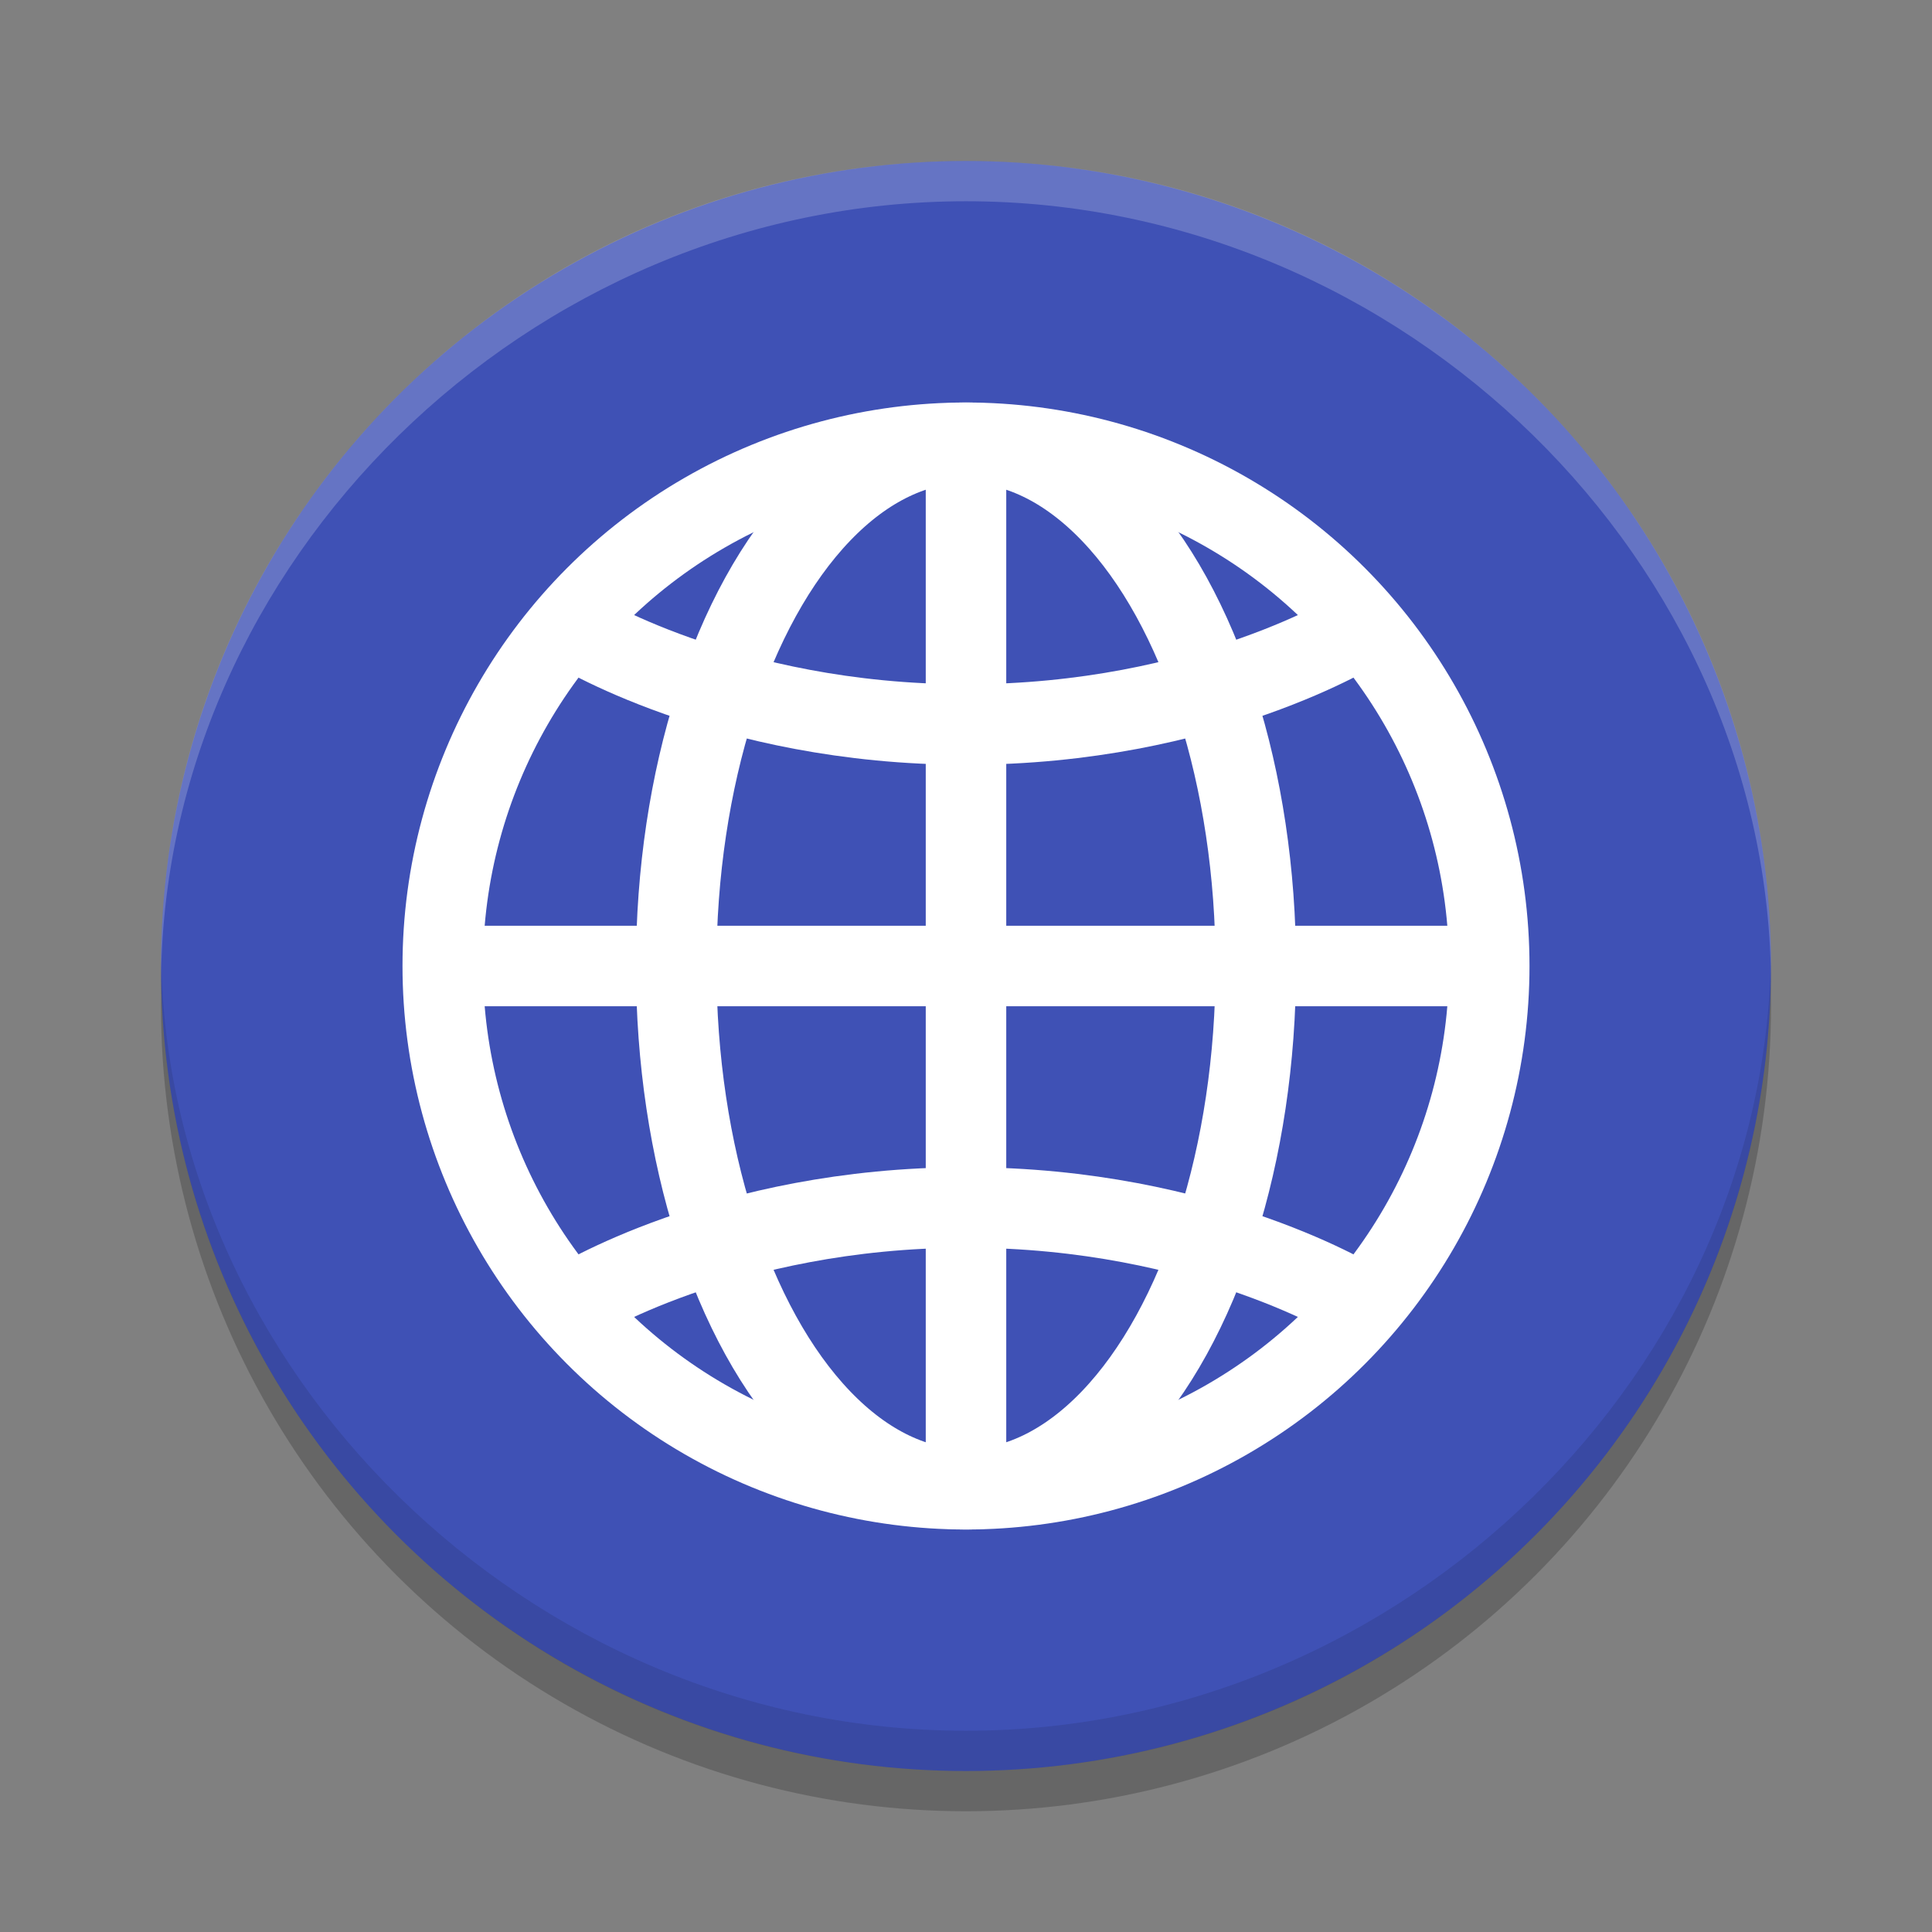 <svg height="48" width="48" xmlns="http://www.w3.org/2000/svg"><rect width="100%" height="100%" fill="#808080" stroke="none"/><circle cx="24" cy="25" opacity=".2" r="20"/><circle cx="24" cy="24" fill="#3f51b5" r="20"/><g fill="none" stroke="#fff" stroke-width="2"><circle cx="24" cy="24" r="13"/><path d="m11 24h26"/><path d="m33.8 32.4s-3.8-2.4-9.8-2.4-9.8 2.4-9.8 2.4"/><path d="m14.2 15.6s3.8 2.4 9.8 2.4 9.8-2.4 9.8-2.4"/><path d="m24 11v26"/><ellipse cx="24" cy="24" rx="7.2" ry="13"/></g><path d="m24 4c-11.1 0-20 9-20 20v .5c0-10.5 9.1-19.5 20-19.5s20 9 20 19.5v-.5c0-11-8.9-20-20-20z" fill="#fff" opacity=".2"/><path d="m24 44c-11.1 0-20-9-20-20v-.5c0 10.5 9.1 19.5 20 19.5s20-9 20-19.5v.5c0 11-8.9 20-20 20z" opacity=".1"/></svg>
